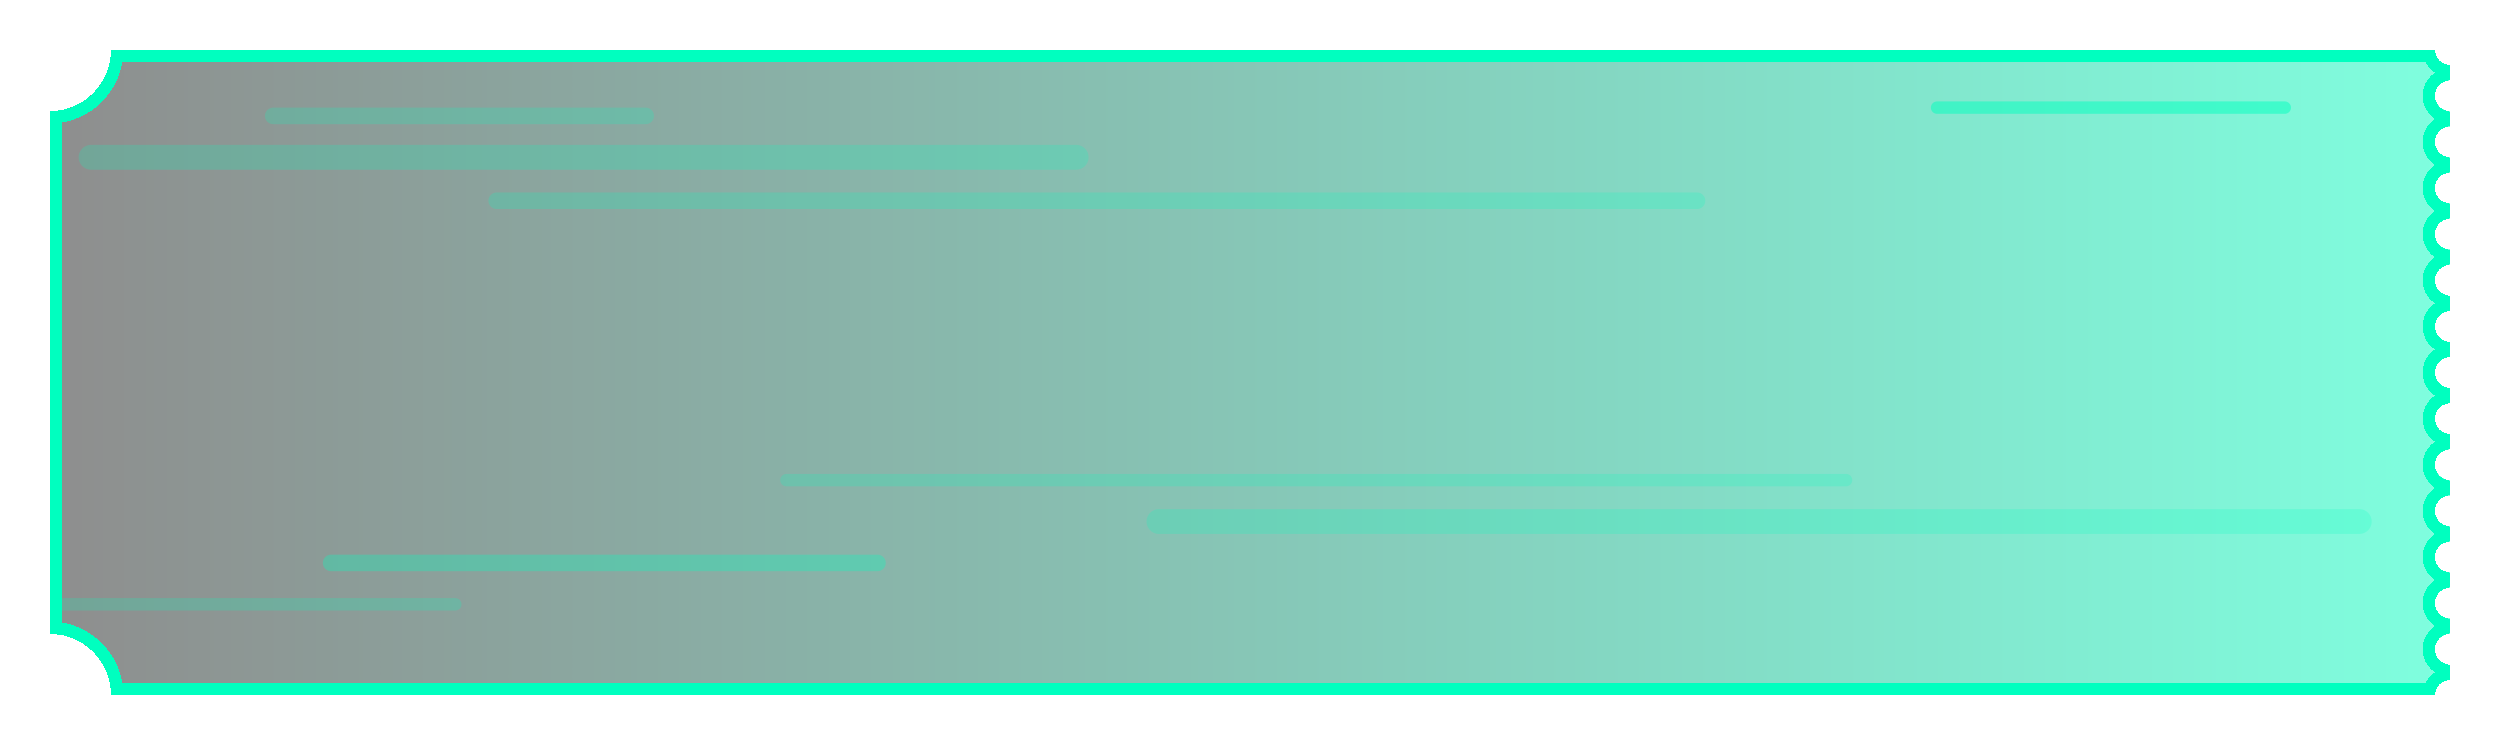 <svg width="302" height="90" viewBox="0 0 302 90" fill="none" xmlns="http://www.w3.org/2000/svg">
<g filter="url(#filter0_d_384_8332)">
<path fill-rule="evenodd" clip-rule="evenodd" d="M296 7.857C294.977 7.857 294.147 7.026 294.147 6H13.412C13.412 10.103 10.094 13.429 6 13.429V76.571C10.094 76.571 13.412 79.897 13.412 84H294.147C294.147 82.974 294.977 82.143 296 82.143V80.286C294.977 80.286 294.147 79.454 294.147 78.429C294.147 77.403 294.977 76.571 296 76.571V74.714C294.977 74.714 294.147 73.883 294.147 72.857C294.147 71.832 294.977 71 296 71V69.143C294.977 69.143 294.147 68.311 294.147 67.286C294.147 66.26 294.977 65.429 296 65.429V63.571C294.977 63.571 294.147 62.74 294.147 61.714C294.147 60.689 294.977 59.857 296 59.857V58C294.977 58 294.147 57.169 294.147 56.143C294.147 55.117 294.977 54.286 296 54.286V52.429C294.977 52.429 294.147 51.597 294.147 50.571C294.147 49.546 294.977 48.714 296 48.714V46.857C294.977 46.857 294.147 46.026 294.147 45C294.147 43.974 294.977 43.143 296 43.143V41.286C294.977 41.286 294.147 40.454 294.147 39.429C294.147 38.403 294.977 37.571 296 37.571V35.714C294.977 35.714 294.147 34.883 294.147 33.857C294.147 32.831 294.977 32 296 32V30.143C294.977 30.143 294.147 29.311 294.147 28.286C294.147 27.26 294.977 26.429 296 26.429V24.571C294.977 24.571 294.147 23.74 294.147 22.714C294.147 21.689 294.977 20.857 296 20.857V19C294.977 19 294.147 18.169 294.147 17.143C294.147 16.117 294.977 15.286 296 15.286V13.429C294.977 13.429 294.147 12.597 294.147 11.571C294.147 10.546 294.977 9.714 296 9.714V7.857Z" fill="url(#paint0_linear_384_8332)" fill-opacity="0.5" shape-rendering="crispEdges"/>
<path d="M6.75 14.145C10.661 13.788 13.773 10.667 14.128 6.75H293.506C293.757 7.586 294.415 8.246 295.25 8.497V9.074C294.177 9.397 293.397 10.394 293.397 11.571C293.397 12.749 294.177 13.746 295.25 14.069V14.646C294.177 14.968 293.397 15.965 293.397 17.143C293.397 18.32 294.177 19.317 295.25 19.64V20.217C294.177 20.54 293.397 21.537 293.397 22.714C293.397 23.892 294.177 24.889 295.25 25.212V25.788C294.177 26.111 293.397 27.108 293.397 28.286C293.397 29.463 294.177 30.46 295.25 30.783V31.36C294.177 31.683 293.397 32.679 293.397 33.857C293.397 35.035 294.177 36.032 295.25 36.355V36.931C294.177 37.254 293.397 38.251 293.397 39.429C293.397 40.606 294.177 41.603 295.25 41.926V42.503C294.177 42.825 293.397 43.822 293.397 45C293.397 46.178 294.177 47.175 295.25 47.497V48.074C294.177 48.397 293.397 49.394 293.397 50.571C293.397 51.749 294.177 52.746 295.25 53.069V53.645C294.177 53.968 293.397 54.965 293.397 56.143C293.397 57.321 294.177 58.318 295.25 58.64V59.217C294.177 59.54 293.397 60.537 293.397 61.714C293.397 62.892 294.177 63.889 295.25 64.212V64.788C294.177 65.111 293.397 66.108 293.397 67.286C293.397 68.463 294.177 69.46 295.25 69.783V70.36C294.177 70.683 293.397 71.68 293.397 72.857C293.397 74.035 294.177 75.032 295.25 75.355V75.931C294.177 76.254 293.397 77.251 293.397 78.429C293.397 79.606 294.177 80.603 295.25 80.926V81.503C294.415 81.754 293.757 82.414 293.506 83.25H14.128C13.773 79.333 10.661 76.212 6.75 75.856V14.145Z" stroke="#00FFBF" stroke-width="1.5" shape-rendering="crispEdges"/>
</g>
<path opacity="0.2" d="M223 58L95 58" stroke="#00FFBF" stroke-width="1.5" stroke-linecap="round"/>
<g opacity="0.2" filter="url(#filter1_d_384_8332)">
<path d="M130 19L11 19" stroke="#00FFBF" stroke-width="3" stroke-linecap="round"/>
</g>
<path opacity="0.2" d="M78 14L33 14" stroke="#00FFBF" stroke-width="2" stroke-linecap="round"/>
<path opacity="0.5" d="M276 13L234 13" stroke="#00FFBF" stroke-width="1.5" stroke-linecap="round"/>
<g opacity="0.2" filter="url(#filter2_d_384_8332)">
<path d="M285 63L140 63" stroke="#00FFBF" stroke-width="3" stroke-linecap="round"/>
</g>
<g opacity="0.3" filter="url(#filter3_d_384_8332)">
<path d="M106 68L40 68" stroke="#00FFBF" stroke-width="2" stroke-linecap="round"/>
</g>
<path opacity="0.2" d="M55 73H7" stroke="#00FFBF" stroke-width="1.5" stroke-linecap="round"/>
<path opacity="0.2" d="M205 24.25L60 24.25" stroke="#00FFBF" stroke-width="2" stroke-linecap="round"/>
<defs>
<filter id="filter0_d_384_8332" x="0" y="0" width="302" height="90" filterUnits="userSpaceOnUse" color-interpolation-filters="sRGB">
<feFlood flood-opacity="0" result="BackgroundImageFix"/>
<feColorMatrix in="SourceAlpha" type="matrix" values="0 0 0 0 0 0 0 0 0 0 0 0 0 0 0 0 0 0 127 0" result="hardAlpha"/>
<feOffset/>
<feGaussianBlur stdDeviation="3"/>
<feComposite in2="hardAlpha" operator="out"/>
<feColorMatrix type="matrix" values="0 0 0 0 0 0 0 0 0 1 0 0 0 0 0.749 0 0 0 1 0"/>
<feBlend mode="normal" in2="BackgroundImageFix" result="effect1_dropShadow_384_8332"/>
<feBlend mode="normal" in="SourceGraphic" in2="effect1_dropShadow_384_8332" result="shape"/>
</filter>
<filter id="filter1_d_384_8332" x="5.5" y="13.5" width="130" height="11" filterUnits="userSpaceOnUse" color-interpolation-filters="sRGB">
<feFlood flood-opacity="0" result="BackgroundImageFix"/>
<feColorMatrix in="SourceAlpha" type="matrix" values="0 0 0 0 0 0 0 0 0 0 0 0 0 0 0 0 0 0 127 0" result="hardAlpha"/>
<feOffset/>
<feGaussianBlur stdDeviation="2"/>
<feComposite in2="hardAlpha" operator="out"/>
<feColorMatrix type="matrix" values="0 0 0 0 1 0 0 0 0 1 0 0 0 0 1 0 0 0 0.25 0"/>
<feBlend mode="normal" in2="BackgroundImageFix" result="effect1_dropShadow_384_8332"/>
<feBlend mode="normal" in="SourceGraphic" in2="effect1_dropShadow_384_8332" result="shape"/>
</filter>
<filter id="filter2_d_384_8332" x="134.5" y="57.5" width="156" height="11" filterUnits="userSpaceOnUse" color-interpolation-filters="sRGB">
<feFlood flood-opacity="0" result="BackgroundImageFix"/>
<feColorMatrix in="SourceAlpha" type="matrix" values="0 0 0 0 0 0 0 0 0 0 0 0 0 0 0 0 0 0 127 0" result="hardAlpha"/>
<feOffset/>
<feGaussianBlur stdDeviation="2"/>
<feComposite in2="hardAlpha" operator="out"/>
<feColorMatrix type="matrix" values="0 0 0 0 1 0 0 0 0 1 0 0 0 0 1 0 0 0 0.25 0"/>
<feBlend mode="normal" in2="BackgroundImageFix" result="effect1_dropShadow_384_8332"/>
<feBlend mode="normal" in="SourceGraphic" in2="effect1_dropShadow_384_8332" result="shape"/>
</filter>
<filter id="filter3_d_384_8332" x="35" y="63" width="76" height="10" filterUnits="userSpaceOnUse" color-interpolation-filters="sRGB">
<feFlood flood-opacity="0" result="BackgroundImageFix"/>
<feColorMatrix in="SourceAlpha" type="matrix" values="0 0 0 0 0 0 0 0 0 0 0 0 0 0 0 0 0 0 127 0" result="hardAlpha"/>
<feOffset/>
<feGaussianBlur stdDeviation="2"/>
<feComposite in2="hardAlpha" operator="out"/>
<feColorMatrix type="matrix" values="0 0 0 0 1 0 0 0 0 1 0 0 0 0 1 0 0 0 0.25 0"/>
<feBlend mode="normal" in2="BackgroundImageFix" result="effect1_dropShadow_384_8332"/>
<feBlend mode="normal" in="SourceGraphic" in2="effect1_dropShadow_384_8332" result="shape"/>
</filter>
<linearGradient id="paint0_linear_384_8332" x1="6" y1="45" x2="296" y2="45" gradientUnits="userSpaceOnUse">
<stop stop-color="#1E1E1E"/>
<stop offset="1" stop-color="#00FFBF"/>
</linearGradient>
</defs>
</svg>
